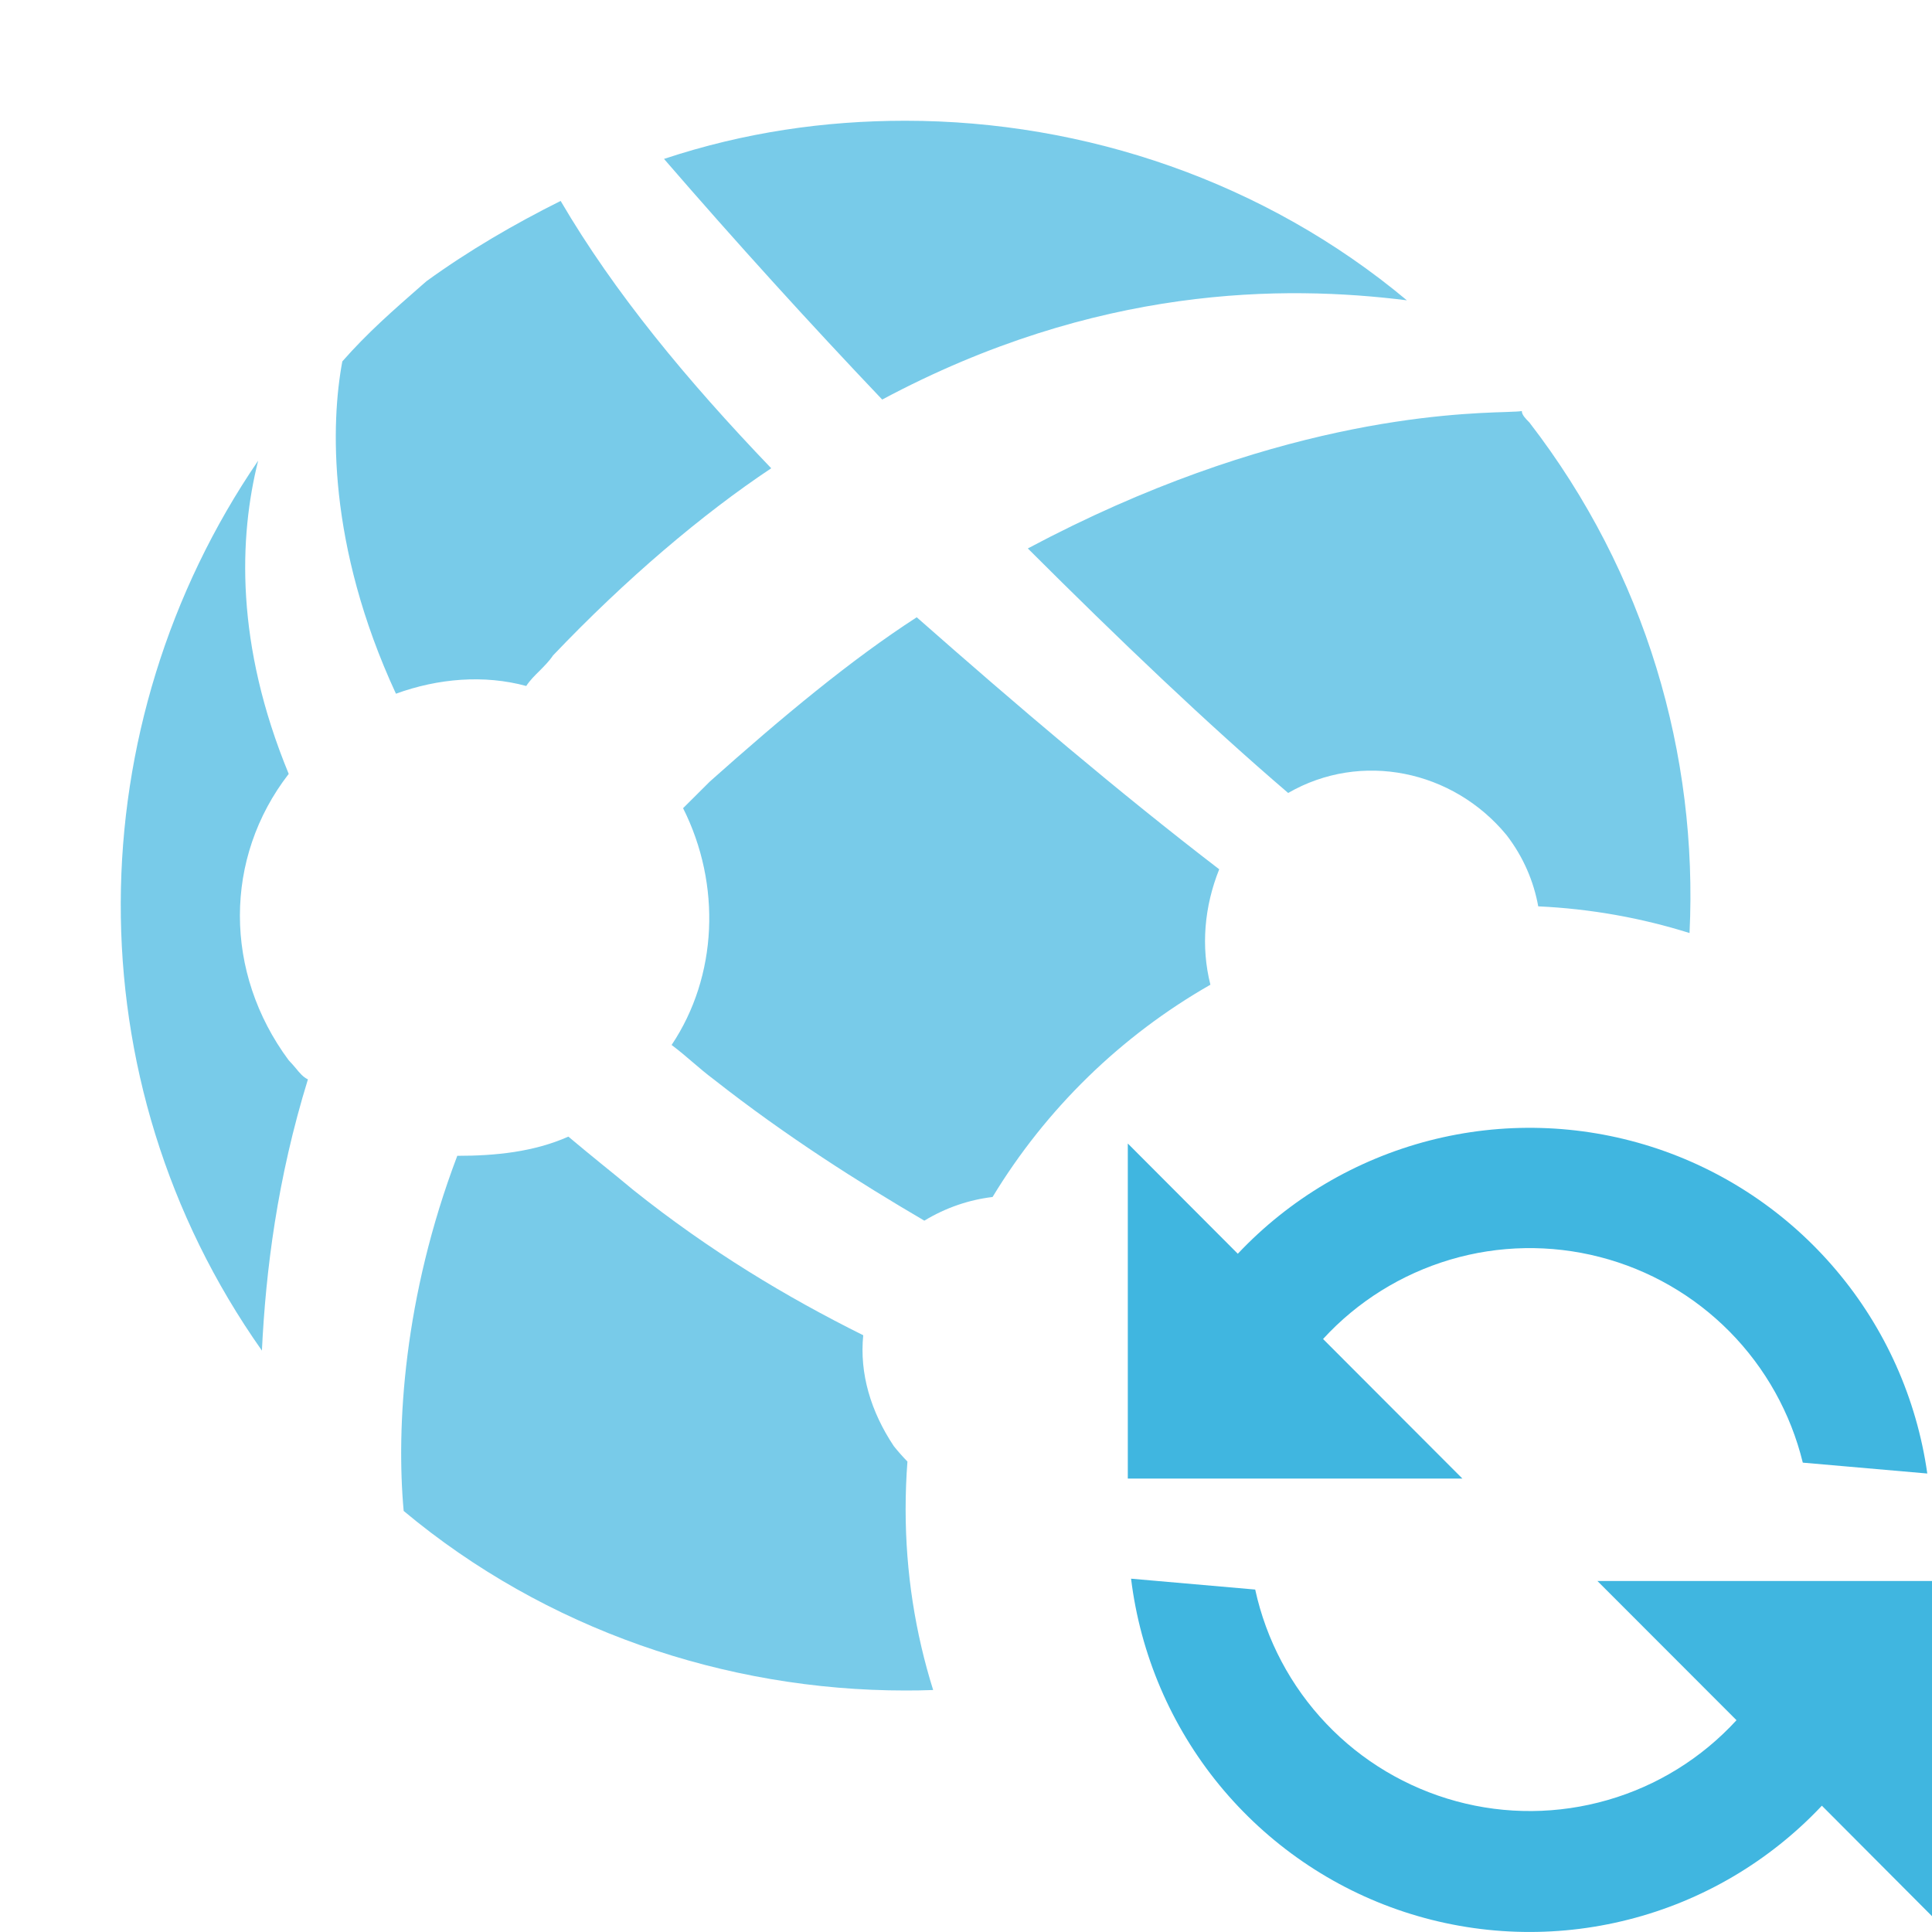 <!--
  - Copyright 2018-2024 JetBrains s.r.o. and contributors. Use of this source code is governed by the MIT license.
  -->

<svg width="16" height="16" viewBox="0 0 16 16" fill="none" xmlns="http://www.w3.org/2000/svg">
<path fill-rule="evenodd" clip-rule="evenodd" d="M15.088 14.954C14.655 15.414 14.099 15.742 13.487 15.897C12.875 16.053 12.231 16.031 11.631 15.834C11.031 15.637 10.5 15.272 10.099 14.784C9.698 14.295 9.444 13.702 9.367 13.074L10.395 13.164C10.486 13.581 10.689 13.965 10.983 14.274C11.276 14.583 11.649 14.805 12.06 14.917C12.471 15.029 12.905 15.025 13.314 14.907C13.724 14.789 14.093 14.56 14.381 14.246L13.229 13.093H16V15.869L15.088 14.954ZM10.251 10.383C10.681 9.927 11.23 9.603 11.836 9.446C12.443 9.289 13.08 9.307 13.677 9.497C14.273 9.687 14.804 10.042 15.208 10.521C15.612 10.999 15.873 11.582 15.961 12.203L14.93 12.113C14.83 11.704 14.621 11.329 14.325 11.029C14.029 10.729 13.657 10.515 13.249 10.41C12.842 10.305 12.413 10.312 12.009 10.432C11.606 10.552 11.242 10.778 10.957 11.089L12.111 12.245H9.34V9.47L10.251 10.383Z" fill="#40B6E0"/>
<path fill-rule="evenodd" clip-rule="evenodd" d="M11.651 2.487C10.636 2.36 9.082 2.36 7.306 3.309C6.704 2.676 6.101 2.012 5.499 1.316C6.165 1.095 6.831 1 7.497 1C8.987 1 10.478 1.506 11.651 2.487ZM4.358 5.681C4.009 5.586 3.628 5.618 3.279 5.745C2.708 4.511 2.74 3.499 2.835 2.993C3.044 2.755 3.253 2.573 3.488 2.367L3.488 2.367L3.488 2.367L3.533 2.328C3.882 2.075 4.262 1.854 4.643 1.664C5.087 2.423 5.69 3.151 6.387 3.878C5.816 4.258 5.182 4.796 4.58 5.428C4.548 5.476 4.508 5.515 4.469 5.555C4.429 5.594 4.389 5.634 4.358 5.681ZM2.391 8.781C1.852 8.054 1.852 7.105 2.391 6.409C1.947 5.333 1.979 4.448 2.138 3.815C0.647 5.998 0.584 8.939 2.169 11.185C2.201 10.521 2.296 9.762 2.55 8.939C2.509 8.919 2.481 8.885 2.45 8.847C2.432 8.826 2.414 8.804 2.391 8.781ZM10.668 6.567C10.002 5.997 9.273 5.302 8.512 4.542C10.517 3.474 12.023 3.426 12.472 3.412C12.542 3.409 12.586 3.408 12.603 3.404C12.603 3.435 12.634 3.467 12.666 3.499C13.631 4.749 14.063 6.256 13.992 7.727C13.594 7.602 13.173 7.526 12.739 7.506C12.702 7.301 12.617 7.098 12.476 6.915C12.032 6.377 11.271 6.219 10.668 6.567ZM10.024 8.155C9.944 7.839 9.974 7.506 10.097 7.199C9.273 6.567 8.417 5.839 7.592 5.112C7.053 5.46 6.482 5.934 5.879 6.472L5.657 6.693C5.975 7.326 5.943 8.085 5.562 8.654C5.626 8.702 5.681 8.749 5.737 8.797C5.792 8.844 5.848 8.892 5.911 8.939C6.514 9.413 7.116 9.793 7.655 10.109C7.833 10.001 8.026 9.936 8.22 9.913C8.661 9.185 9.283 8.578 10.024 8.155ZM7.515 12.104C7.476 12.064 7.438 12.021 7.402 11.976C7.212 11.691 7.117 11.375 7.149 11.058C6.514 10.742 5.88 10.362 5.246 9.856C5.151 9.777 5.064 9.706 4.976 9.635C4.889 9.564 4.802 9.493 4.707 9.413C4.421 9.54 4.104 9.572 3.787 9.572C3.343 10.742 3.28 11.817 3.343 12.513C4.517 13.494 6.007 14 7.498 14C7.574 14 7.651 13.999 7.728 13.996C7.58 13.524 7.5 13.021 7.5 12.5C7.5 12.367 7.505 12.235 7.515 12.104Z" fill="#40B6E0" fill-opacity="0.7"/>
</svg>
